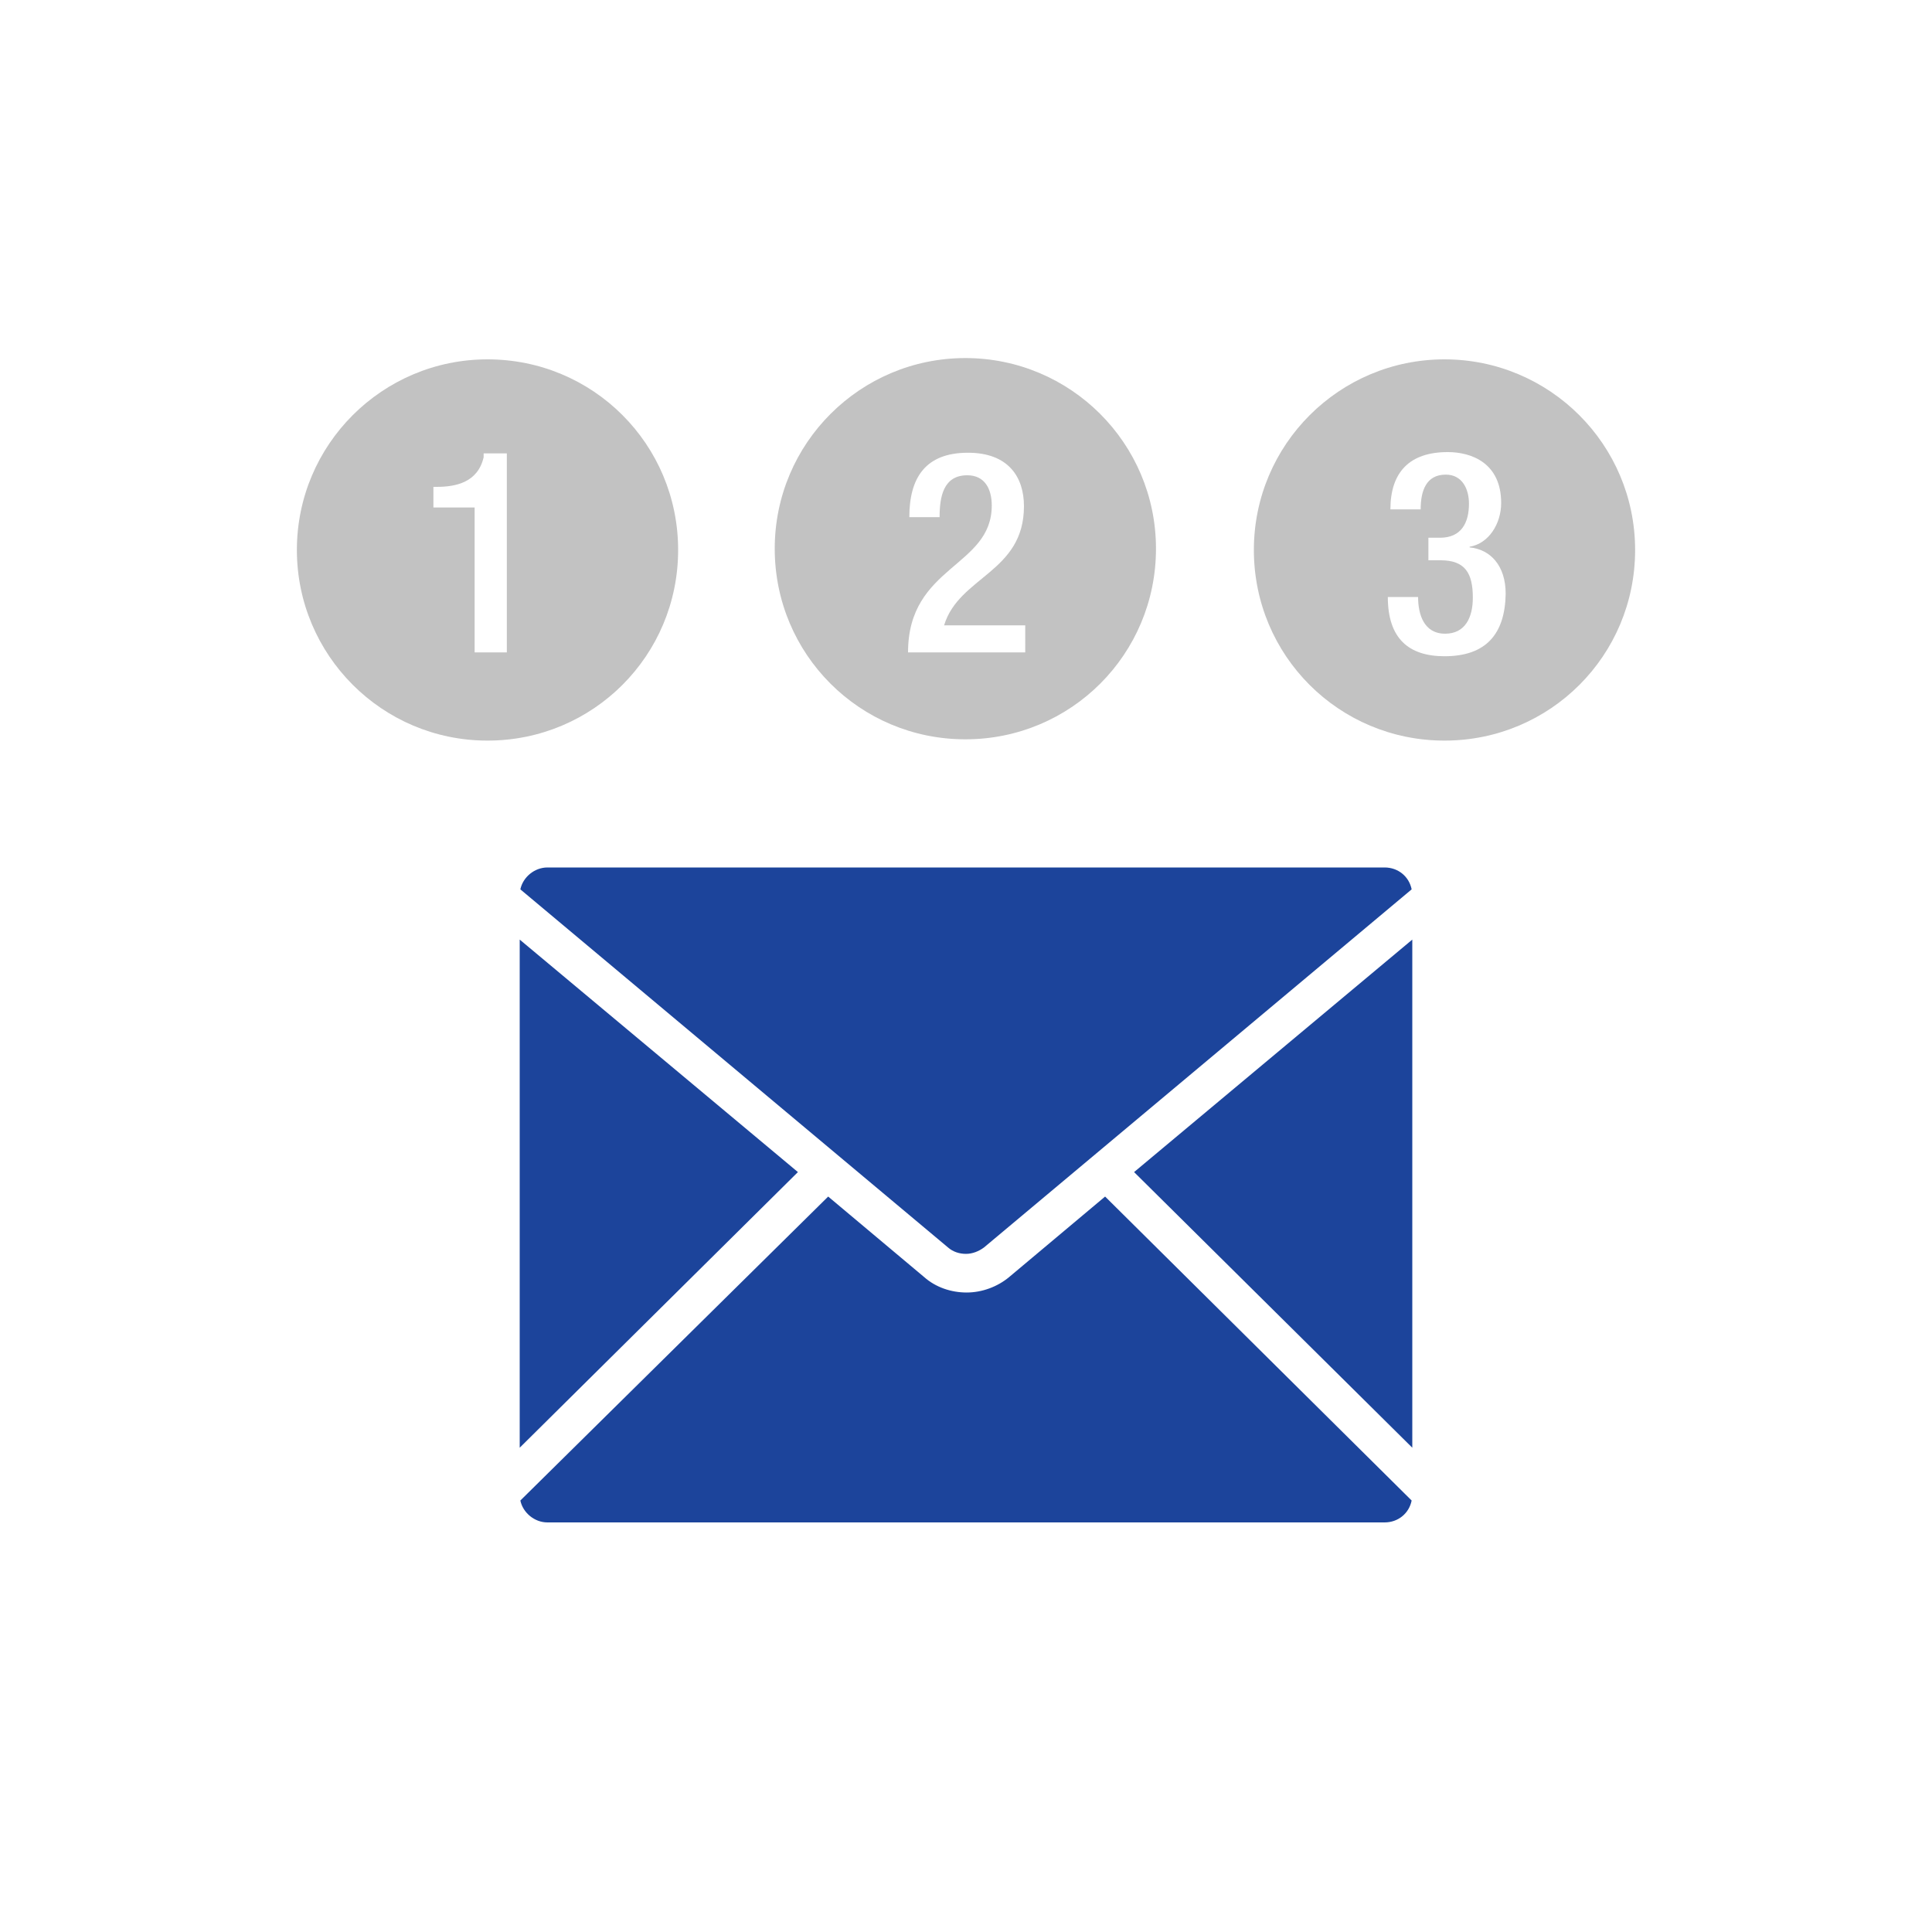 <?xml version="1.0" encoding="utf-8"?>
<!-- Generator: Adobe Illustrator 22.0.1, SVG Export Plug-In . SVG Version: 6.00 Build 0)  -->
<svg version="1.1" id="Ebene_1" xmlns="http://www.w3.org/2000/svg" xmlns:xlink="http://www.w3.org/1999/xlink" x="0px" y="0px"
	 viewBox="0 0 300 300" style="enable-background:new 0 0 300 300;" xml:space="preserve">
<style type="text/css">
	.st0{fill-rule:evenodd;clip-rule:evenodd;fill:#C2C2C2;}
	.st1{fill:#1C449B;}
</style>
<g>
	<path class="st0" d="M75.7,55.8c-16.3,0-29.6,13.2-29.6,29.6c0,16.3,13.2,29.6,29.6,29.6s29.6-13.2,29.6-29.6
		C105.3,69,92.1,55.8,75.7,55.8z M78.7,101.3h-5V78.8h-6.4v-3.2h0.5c3,0,6.4-0.7,7.3-4.6v-0.6h3.6V101.3z"/>
	<path class="st0" d="M149.9,55.6c-16.3,0-29.6,13.2-29.6,29.6s13.2,29.6,29.6,29.6s29.6-13.2,29.6-29.6S166.2,55.6,149.9,55.6z
		 M159.2,101.3H141c0-13.5,13-13.2,13-22.8c0-2.6-1.1-4.7-3.8-4.7c-3.7,0-4.3,3.3-4.3,6.5h-4.7c0-6.1,2.5-10,9.1-10
		c6.3,0,8.7,3.8,8.7,8.3c0,10.3-10.1,10.9-12.4,18.5h12.6V101.3z"/>
	<path class="st0" d="M224.3,55.8c-16.3,0-29.6,13.2-29.6,29.6s13.2,29.6,29.6,29.6s29.6-13.2,29.6-29.6S240.6,55.8,224.3,55.8z
		 M224.3,101.9c-5.6,0-8.8-2.8-8.8-9.2h4.7c0,2.7,0.9,5.7,4.2,5.7c3.1,0,4.3-2.5,4.3-5.6c0-3.8-1.2-5.8-5-5.8h-1.9v-3.5h1.8
		c3.3,0,4.5-2.3,4.5-5.3c0-2.2-1-4.5-3.6-4.5c-3.1,0-3.9,2.6-3.9,5.4h-4.7c0-5.8,3-8.9,8.9-8.9c3.7,0,8.3,1.7,8.3,7.9
		c0,3.2-1.9,6.3-4.9,6.8v0.1c3.2,0.3,5.6,2.8,5.6,7.2C233.7,98.5,230.7,101.9,224.3,101.9z"/>
</g>
<path class="st1" d="M147.2,193.7l-66.4-55.6c0.4-1.9,2.2-3.4,4.2-3.4H215c2.1,0,3.8,1.4,4.2,3.4l-66.4,55.6c-0.8,0.6-1.8,1-2.8,1
	S148,194.4,147.2,193.7z M123.9,182l-43.2-36.1v78.9L123.9,182z M176.1,182l43.2,42.8v-78.9L176.1,182z M85,236.4H215
	c2.1,0,3.8-1.4,4.2-3.4l-47.6-47.2l-14.9,12.5c-1.8,1.5-4.2,2.4-6.6,2.4c-2.4,0-4.8-0.8-6.6-2.4l-14.9-12.5L80.8,233
	C81.2,234.9,83,236.4,85,236.4z"/>
</svg>
